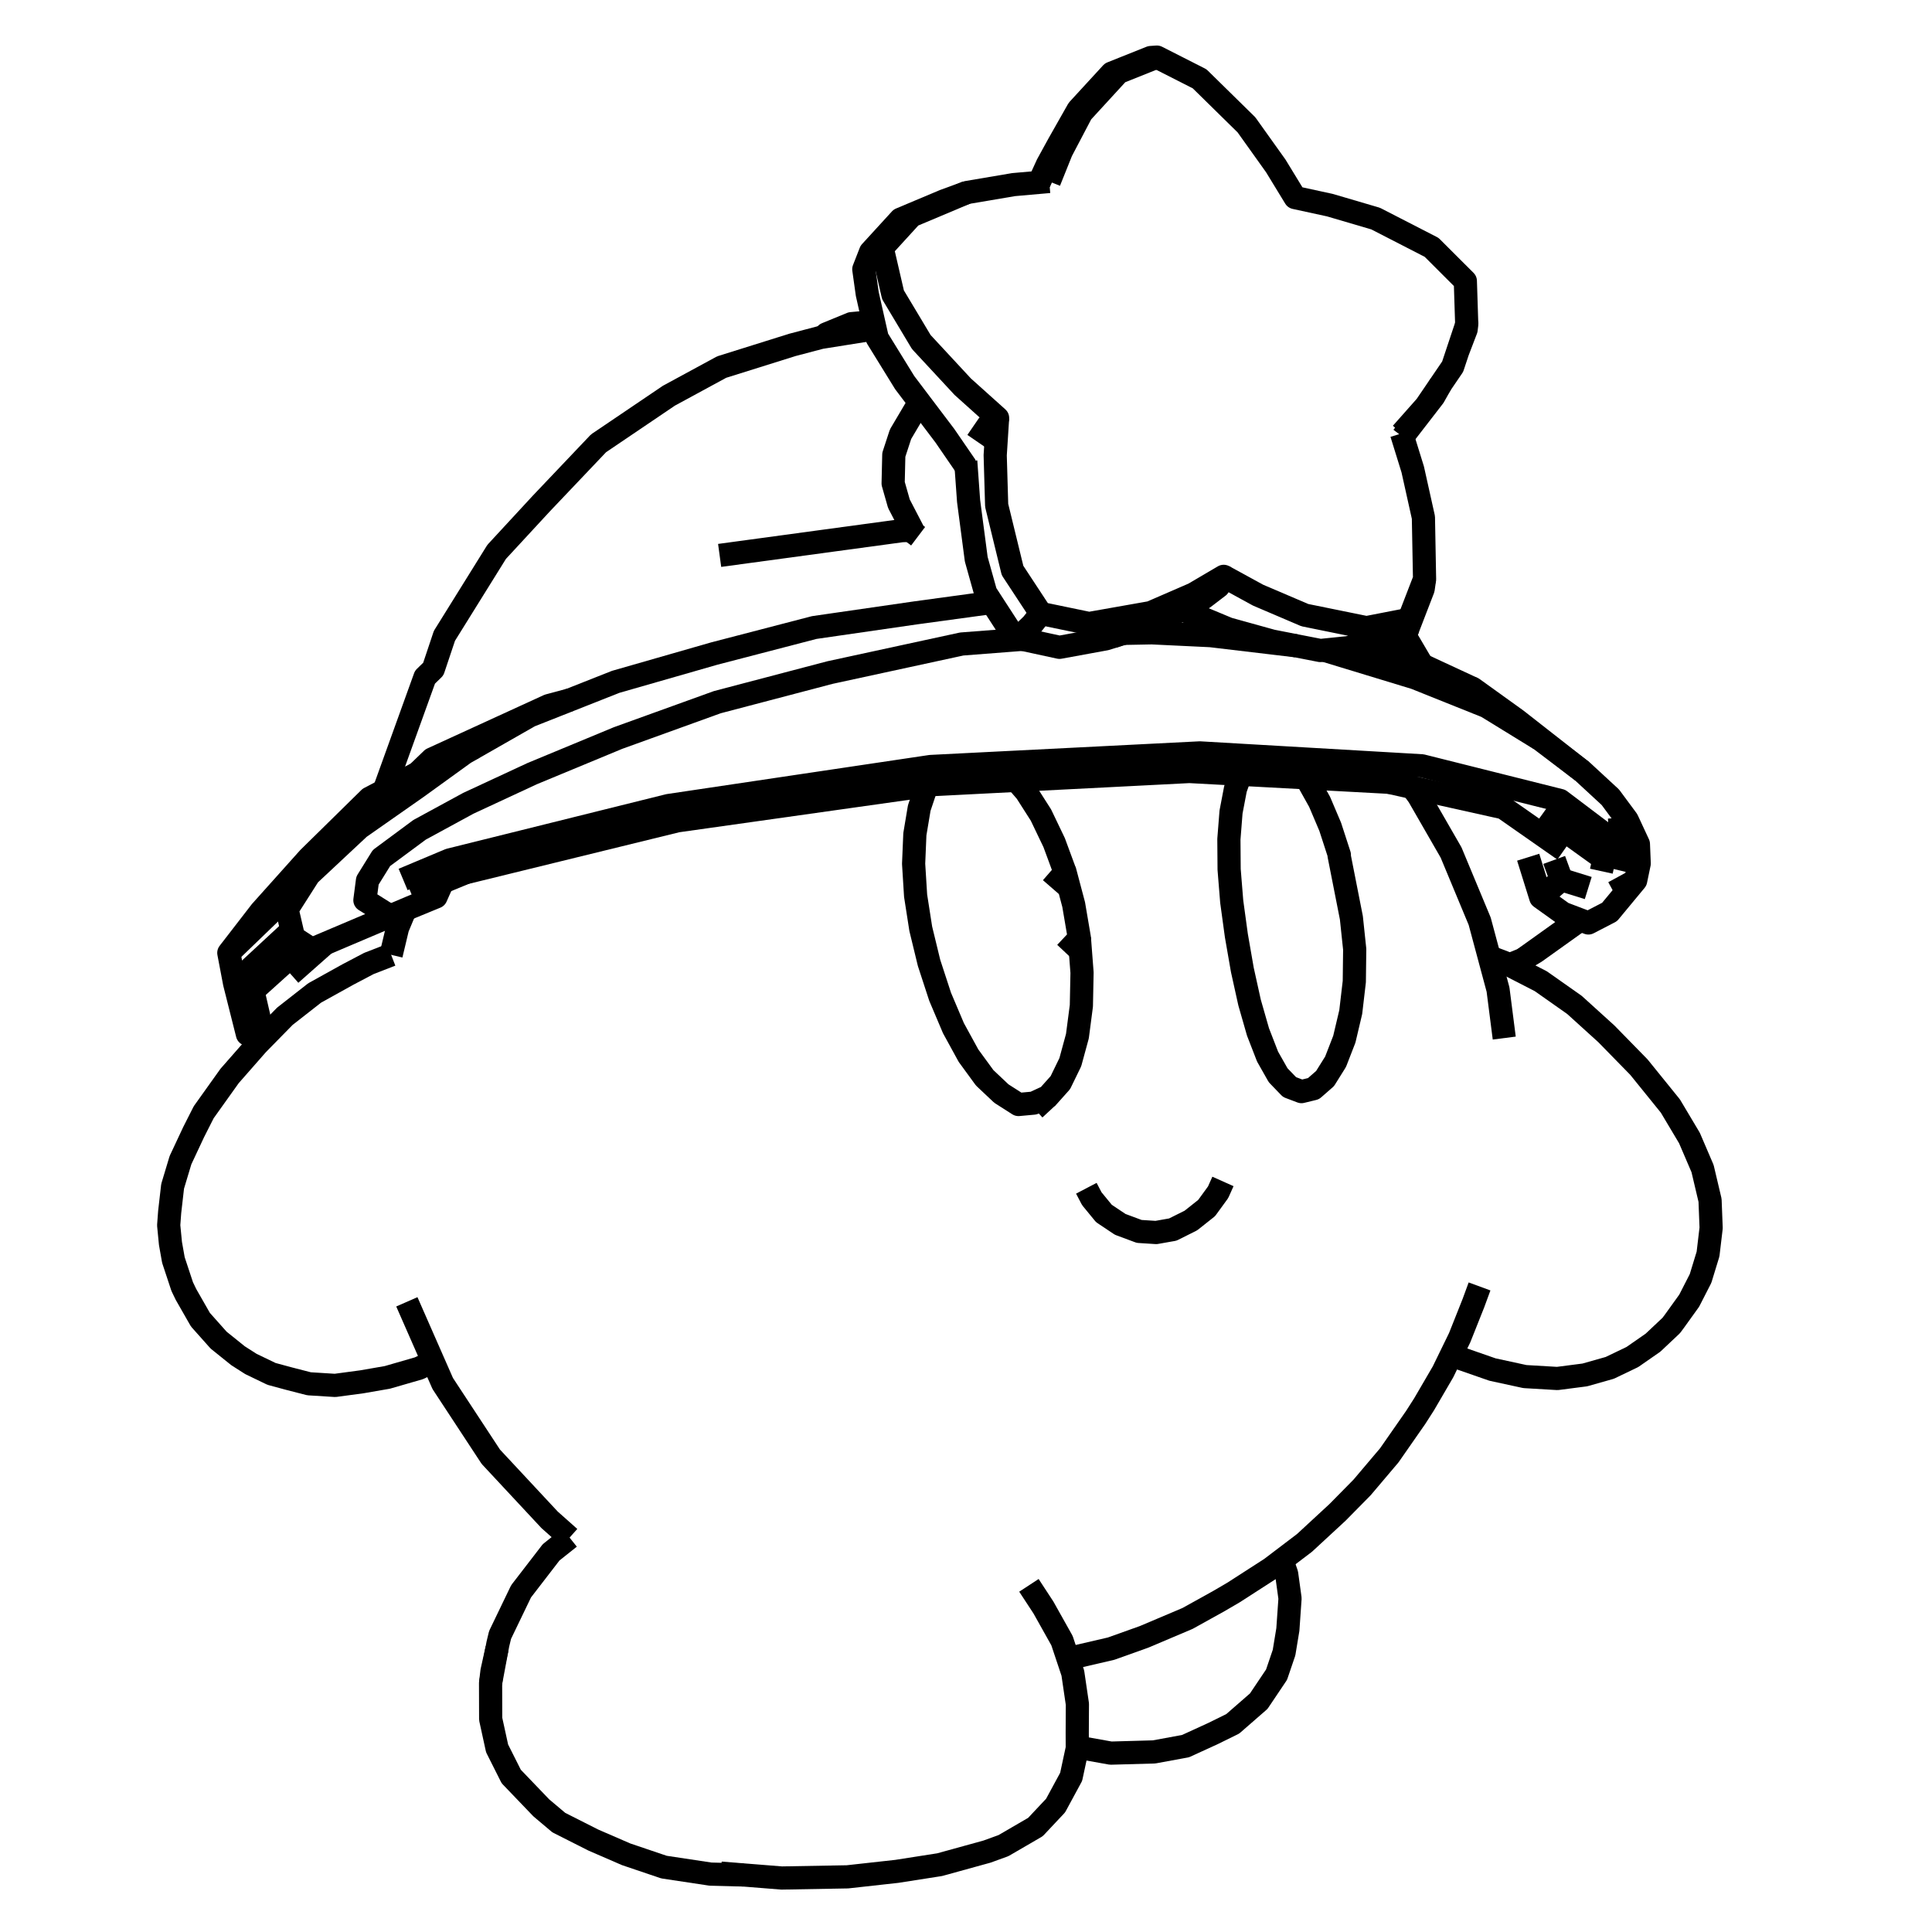 <?xml version='1.0' encoding='ascii'?>
<svg xmlns="http://www.w3.org/2000/svg" version="1.1" width="250" height="250">
    <g id="ViewLayer_LineSet" xmlns:inkscape="http://www.inkscape.org/namespaces/inkscape" inkscape:groupmode="lineset" inkscape:label="ViewLayer_LineSet">
        <g xmlns:inkscape="http://www.inkscape.org/namespaces/inkscape" inkscape:groupmode="layer" id="strokes" inkscape:label="strokes">
            <path fill="none" stroke-width="3.0" stroke-linecap="butt" stroke-opacity="1.0" stroke="rgb(0, 0, 0)" stroke-linejoin="round" d=" M 194.649, 134.326 193.844, 128.046 193.214, 125.701 193.140, 125.426 192.706, 123.809 192.326, 122.394 191.471, 119.209 187.767, 110.313 183.554, 102.993 183.055, 102.316 182.747, 101.896 " />
            <path fill="none" stroke-width="3.0" stroke-linecap="butt" stroke-opacity="1.0" stroke="rgb(0, 0, 0)" stroke-linejoin="round" d=" M 138.198, 214.624 138.464, 214.566 143.773, 213.335 148.044, 211.809 153.670, 209.425 157.702, 207.188 159.620, 206.067 164.445, 202.958 165.322, 202.292 165.440, 202.202 165.874, 201.873 168.800, 199.651 173.078, 195.697 176.253, 192.475 179.774, 188.318 183.189, 183.415 184.282, 181.707 186.724, 177.518 187.843, 175.223 188.881, 173.094 190.658, 168.626 191.452, 166.465 " />
            <path fill="none" stroke-width="3.0" stroke-linecap="butt" stroke-opacity="1.0" stroke="rgb(0, 0, 0)" stroke-linejoin="round" d=" M 52.646, 168.455 56.040, 176.182 57.289, 179.025 62.778, 187.384 63.515, 188.506 70.332, 195.823 71.116, 196.664 73.704, 198.965 " />
            <path fill="none" stroke-width="3.0" stroke-linecap="butt" stroke-opacity="1.0" stroke="rgb(0, 0, 0)" stroke-linejoin="round" d=" M 52.425, 117.713 51.442, 120.076 50.613, 123.555 " />
            <path fill="none" stroke-width="3.0" stroke-linecap="butt" stroke-opacity="1.0" stroke="rgb(0, 0, 0)" stroke-linejoin="round" d=" M 140.572, 153.760 141.279, 155.111 142.848, 157.025 144.956, 158.432 147.411, 159.345 149.601, 159.486 151.469, 159.156 151.756, 159.105 154.100, 157.936 156.135, 156.321 157.625, 154.275 158.250, 152.877 " />
            <path fill="none" stroke-width="3.0" stroke-linecap="butt" stroke-opacity="1.0" stroke="rgb(0, 0, 0)" stroke-linejoin="round" d=" M 168.931, 100.643 169.252, 101.065 170.756, 103.757 172.127, 106.982 172.412, 107.859 172.629, 108.525 173.312, 110.628 173.278, 110.694 174.867, 118.759 175.206, 121.967 175.298, 122.834 175.247, 127.017 174.786, 130.957 174.588, 131.797 174.481, 132.248 173.956, 134.472 172.823, 137.389 171.465, 139.561 169.966, 140.874 168.410, 141.253 167.818, 141.028 166.866, 140.668 165.391, 139.136 164.022, 136.721 163.450, 135.245 163.288, 134.829 162.786, 133.536 162.661, 133.099 161.695, 129.733 160.759, 125.501 159.984, 121.050 159.384, 116.661 159.124, 113.449 159.096, 113.091 159.048, 112.501 159.018, 108.590 159.295, 105.074 159.867, 102.081 160.541, 100.191 " />
            <path fill="none" stroke-width="3.0" stroke-linecap="butt" stroke-opacity="1.0" stroke="rgb(0, 0, 0)" stroke-linejoin="round" d=" M 139.674, 121.401 140.015, 125.859 139.929, 130.151 139.416, 134.076 138.498, 137.445 137.506, 139.483 137.287, 139.934 137.210, 140.091 135.607, 141.886 135.102, 142.119 133.751, 142.742 131.792, 142.922 129.576, 141.506 129.037, 140.997 128.644, 140.626 127.418, 139.469 125.323, 136.601 123.375, 133.044 121.650, 128.975 120.218, 124.594 119.371, 121.105 119.337, 120.969 119.146, 120.182 118.479, 115.902 118.222, 111.773 118.383, 107.948 118.949, 104.563 119.897, 101.738 119.946, 101.655 " />
            <path fill="none" stroke-width="3.0" stroke-linecap="butt" stroke-opacity="1.0" stroke="rgb(0, 0, 0)" stroke-linejoin="round" d=" M 133.870, 143.498 135.607, 141.886 " />
            <path fill="none" stroke-width="3.0" stroke-linecap="butt" stroke-opacity="1.0" stroke="rgb(0, 0, 0)" stroke-linejoin="round" d=" M 131.496, 100.977 132.786, 102.471 134.693, 105.458 136.408, 109.035 137.827, 112.881 " />
            <path fill="none" stroke-width="3.0" stroke-linecap="butt" stroke-opacity="1.0" stroke="rgb(0, 0, 0)" stroke-linejoin="round" d=" M 137.897, 123.291 139.674, 121.401 139.141, 118.278 139.108, 118.083 138.933, 117.054 137.827, 112.881 136.088, 114.880 " />
            <path fill="none" stroke-width="3.0" stroke-linecap="butt" stroke-opacity="1.0" stroke="rgb(0, 0, 0)" stroke-linejoin="round" d=" M 139.400, 226.078 143.736, 226.853 149.333, 226.697 153.407, 225.948 156.971, 224.316 159.514, 223.065 162.879, 220.133 165.185, 216.700 166.155, 213.849 166.648, 210.861 166.929, 206.834 166.490, 203.653 165.874, 201.873 " />
            <path fill="none" stroke-width="3.0" stroke-linecap="butt" stroke-opacity="1.0" stroke="rgb(0, 0, 0)" stroke-linejoin="round" d=" M 73.704, 198.965 71.315, 200.872 67.427, 205.918 64.707, 211.564 64.423, 212.748 64.316, 213.319 63.480, 217.792 " />
            <path fill="none" stroke-width="3.0" stroke-linecap="butt" stroke-opacity="1.0" stroke="rgb(0, 0, 0)" stroke-linejoin="round" d=" M 64.316, 213.319 63.664, 216.249 63.480, 217.792 63.493, 222.438 64.323, 226.239 66.153, 229.878 70.049, 233.940 72.313, 235.847 76.781, 238.105 81.026, 239.946 85.917, 241.601 91.936, 242.509 96.211, 242.618 " />
            <path fill="none" stroke-width="3.0" stroke-linecap="butt" stroke-opacity="1.0" stroke="rgb(0, 0, 0)" stroke-linejoin="round" d=" M 93.267, 242.383 96.211, 242.618 101.146, 243.013 109.656, 242.862 116.053, 242.153 121.591, 241.287 127.722, 239.595 129.846, 238.824 133.982, 236.419 136.591, 233.644 138.607, 229.923 139.401, 226.226 139.400, 226.078 139.394, 224.189 139.414, 220.509 138.823, 216.495 138.198, 214.624 137.421, 212.295 135.018, 208.008 133.142, 205.143 " />
            <path fill="none" stroke-width="3.0" stroke-linecap="butt" stroke-opacity="1.0" stroke="rgb(0, 0, 0)" stroke-linejoin="round" d=" M 187.843, 175.223 188.655, 175.661 193.127, 177.218 197.321, 178.128 201.520, 178.375 205.073, 177.916 208.305, 177.001 211.229, 175.597 213.895, 173.743 216.255, 171.521 216.660, 170.979 218.580, 168.308 220.050, 165.437 221.019, 162.271 221.420, 158.897 221.280, 155.316 220.312, 151.218 218.612, 147.255 216.145, 143.117 212.073, 138.084 207.860, 133.776 203.733, 130.034 199.384, 126.972 195.282, 124.864 194.949, 124.693 194.672, 124.550 192.706, 123.809 " />
            <path fill="none" stroke-width="3.0" stroke-linecap="butt" stroke-opacity="1.0" stroke="rgb(0, 0, 0)" stroke-linejoin="round" d=" M 50.613, 123.555 47.738, 124.671 45.012, 126.105 40.716, 128.489 36.863, 131.503 34.125, 134.294 33.733, 134.693 33.303, 135.132 29.710, 139.227 26.360, 143.921 25.051, 146.506 23.354, 150.127 22.337, 153.505 21.956, 156.830 21.828, 158.552 22.058, 160.905 22.440, 163.052 23.577, 166.485 24.067, 167.502 25.935, 170.770 28.291, 173.414 30.806, 175.436 32.471, 176.499 35.132, 177.781 37.349, 178.381 39.990, 179.060 43.360, 179.271 46.836, 178.804 50.124, 178.233 54.209, 177.052 56.040, 176.182 " />
            <path fill="none" stroke-width="3.0" stroke-linecap="butt" stroke-opacity="1.0" stroke="rgb(0, 0, 0)" stroke-linejoin="round" d=" M 124.964, 59.683 125.015, 60.384 125.336, 64.839 125.797, 68.344 125.854, 68.776 125.946, 69.475 126.326, 72.366 126.388, 72.585 126.876, 74.332 127.547, 76.726 128.345, 77.957 129.926, 80.394 130.465, 81.225 131.162, 82.300 131.295, 82.505 132.308, 82.725 132.473, 82.761 134.157, 83.125 137.096, 83.762 142.393, 82.793 143.068, 82.670 143.951, 82.399 144.008, 82.379 145.195, 81.961 145.979, 81.685 147.872, 81.019 147.972, 80.983 148.975, 80.630 149.543, 80.430 150.423, 80.121 " />
            <path fill="none" stroke-width="3.0" stroke-linecap="butt" stroke-opacity="1.0" stroke="rgb(0, 0, 0)" stroke-linejoin="round" d=" M 134.681, 79.386 133.547, 80.813 132.225, 82.083 131.813, 82.270 131.295, 82.505 " />
            <path fill="none" stroke-width="3.0" stroke-linecap="butt" stroke-opacity="1.0" stroke="rgb(0, 0, 0)" stroke-linejoin="round" d=" M 52.162, 113.803 52.831, 113.523 54.072, 113.002 54.450, 112.843 57.237, 111.674 58.170, 111.283 67.874, 108.870 77.579, 106.456 86.514, 104.235 96.405, 102.762 106.296, 101.289 116.187, 99.816 120.423, 99.185 121.673, 99.122 129.027, 98.750 139.014, 98.246 149.001, 97.741 155.260, 97.425 162.114, 97.823 166.620, 98.085 176.603, 98.665 180.466, 98.890 183.991, 99.095 184.098, 99.122 185.899, 99.573 193.240, 101.414 201.158, 103.400 201.882, 103.581 208.936, 108.910 209.796, 109.560 209.094, 112.517 " />
            <path fill="none" stroke-width="3.0" stroke-linecap="butt" stroke-opacity="1.0" stroke="rgb(0, 0, 0)" stroke-linejoin="round" d=" M 209.796, 109.560 209.566, 105.832 " />
            <path fill="none" stroke-width="3.0" stroke-linecap="butt" stroke-opacity="1.0" stroke="rgb(0, 0, 0)" stroke-linejoin="round" d=" M 195.282, 124.864 197.074, 124.140 204.309, 118.964 " />
            <path fill="none" stroke-width="3.0" stroke-linecap="butt" stroke-opacity="1.0" stroke="rgb(0, 0, 0)" stroke-linejoin="round" d=" M 37.612, 126.048 42.071, 122.104 " />
            <path fill="none" stroke-width="3.0" stroke-linecap="butt" stroke-opacity="1.0" stroke="rgb(0, 0, 0)" stroke-linejoin="round" d=" M 39.394, 122.219 32.729, 128.226 34.125, 134.294 " />
            <path fill="none" stroke-width="3.0" stroke-linecap="butt" stroke-opacity="1.0" stroke="rgb(0, 0, 0)" stroke-linejoin="round" d=" M 181.261, 101.309 179.737, 101.226 169.752, 100.688 168.931, 100.643 161.723, 100.254 160.541, 100.191 159.004, 100.108 158.977, 100.106 153.904, 99.832 143.917, 100.343 133.930, 100.853 131.496, 100.977 127.734, 101.169 120.923, 101.517 119.946, 101.655 119.761, 101.681 119.735, 101.685 109.833, 103.082 99.931, 104.480 97.209, 104.864 87.627, 106.216 77.915, 108.596 68.202, 110.977 60.205, 112.937 59.707, 113.059 57.311, 114.048 56.117, 114.541 54.226, 115.322 53.252, 115.723 " />
            <path fill="none" stroke-width="3.0" stroke-linecap="butt" stroke-opacity="1.0" stroke="rgb(0, 0, 0)" stroke-linejoin="round" d=" M 207.215, 112.730 207.559, 111.159 201.580, 106.856 199.548, 105.394 " />
            <path fill="none" stroke-width="3.0" stroke-linecap="butt" stroke-opacity="1.0" stroke="rgb(0, 0, 0)" stroke-linejoin="round" d=" M 179.737, 101.226 181.544, 101.629 182.747, 101.896 183.351, 102.031 193.112, 104.204 194.542, 104.522 202.382, 110.002 " />
            <path fill="none" stroke-width="3.0" stroke-linecap="butt" stroke-opacity="1.0" stroke="rgb(0, 0, 0)" stroke-linejoin="round" d=" M 128.345, 77.957 118.442, 79.310 108.546, 80.742 105.363, 81.203 95.686, 83.721 92.436, 84.566 87.226, 86.062 79.670, 88.230 73.772, 90.562 68.553, 92.625 67.174, 93.412 61.422, 96.696 60.117, 97.441 53.965, 101.887 48.672, 105.594 46.497, 107.117 39.989, 113.204 37.146, 117.664 37.770, 120.349 37.992, 121.305 39.394, 122.219 39.997, 122.612 40.342, 122.838 42.071, 122.104 51.278, 118.200 52.425, 117.713 53.156, 117.403 55.657, 116.374 56.415, 116.062 56.847, 115.090 57.265, 114.150 " />
            <path fill="none" stroke-width="3.0" stroke-linecap="butt" stroke-opacity="1.0" stroke="rgb(0, 0, 0)" stroke-linejoin="round" d=" M 49.888, 118.165 48.955, 117.579 47.219, 116.487 47.550, 113.949 48.168, 112.954 49.002, 111.609 49.058, 111.520 49.315, 111.104 49.362, 111.028 50.119, 110.468 50.789, 109.973 52.362, 108.808 54.299, 107.374 58.526, 105.075 60.601, 103.946 68.873, 100.103 78.111, 96.274 79.966, 95.504 89.371, 92.107 92.083, 91.127 92.825, 90.859 102.497, 88.317 107.401, 87.028 117.174, 84.910 123.268, 83.589 124.444, 83.334 130.655, 82.853 132.308, 82.725 " />
            <path fill="none" stroke-width="3.0" stroke-linecap="butt" stroke-opacity="1.0" stroke="rgb(0, 0, 0)" stroke-linejoin="round" d=" M 145.367, 81.958 148.556, 81.896 149.053, 81.887 151.157, 81.988 156.653, 82.251 157.567, 82.360 164.560, 83.190 165.102, 83.255 167.545, 83.545 167.746, 83.569 " />
            <path fill="none" stroke-width="3.0" stroke-linecap="butt" stroke-opacity="1.0" stroke="rgb(0, 0, 0)" stroke-linejoin="round" d=" M 204.753, 99.814 199.339, 95.711 199.326, 95.703 192.372, 91.427 191.185, 90.951 185.597, 88.711 183.668, 87.937 183.117, 87.716 173.550, 84.804 171.324, 84.126 " />
            <path fill="none" stroke-width="3.0" stroke-linecap="butt" stroke-opacity="1.0" stroke="rgb(0, 0, 0)" stroke-linejoin="round" d=" M 190.611, 89.101 184.034, 86.052 182.991, 85.568 177.264, 83.245 " />
            <path fill="none" stroke-width="3.0" stroke-linecap="butt" stroke-opacity="1.0" stroke="rgb(0, 0, 0)" stroke-linejoin="round" d=" M 199.339, 95.711 196.760, 93.758 190.611, 89.101 196.240, 93.151 204.114, 99.314 204.753, 99.814 208.379, 103.163 210.559, 106.108 212.009, 109.227 212.112, 111.736 211.655, 113.933 208.276, 118.012 205.535, 119.431 204.488, 119.032 204.309, 118.964 202.247, 118.180 201.490, 117.638 199.369, 116.120 197.747, 110.923 " />
            <path fill="none" stroke-width="3.0" stroke-linecap="butt" stroke-opacity="1.0" stroke="rgb(0, 0, 0)" stroke-linejoin="round" d=" M 208.828, 115.472 211.655, 113.933 " />
            <path fill="none" stroke-width="3.0" stroke-linecap="butt" stroke-opacity="1.0" stroke="rgb(0, 0, 0)" stroke-linejoin="round" d=" M 202.050, 113.835 205.517, 114.910 " />
            <path fill="none" stroke-width="3.0" stroke-linecap="butt" stroke-opacity="1.0" stroke="rgb(0, 0, 0)" stroke-linejoin="round" d=" M 201.112, 111.275 202.050, 113.835 199.369, 116.120 " />
            <path fill="none" stroke-width="3.0" stroke-linecap="butt" stroke-opacity="1.0" stroke="rgb(0, 0, 0)" stroke-linejoin="round" d=" M 119.122, 52.225 118.711, 52.497 116.529, 56.187 115.658, 58.850 115.572, 62.553 116.319, 65.179 118.105, 68.617 118.140, 68.684 118.312, 69.015 118.805, 69.387 " />
            <path fill="none" stroke-width="3.0" stroke-linecap="butt" stroke-opacity="1.0" stroke="rgb(0, 0, 0)" stroke-linejoin="round" d=" M 182.322, 80.151 184.337, 74.933 184.189, 66.958 182.807, 60.747 181.499, 56.528 181.362, 56.086 " />
            <path fill="none" stroke-width="3.0" stroke-linecap="butt" stroke-opacity="1.0" stroke="rgb(0, 0, 0)" stroke-linejoin="round" d=" M 158.345, 74.580 162.789, 77.011 168.847, 79.598 176.820, 81.220 180.744, 80.457 182.322, 80.151 182.103, 81.531 181.550, 81.828 179.867, 82.733 177.264, 83.245 174.362, 83.815 171.576, 84.100 171.324, 84.126 170.847, 84.175 167.746, 83.569 167.344, 83.490 166.891, 83.402 164.609, 82.955 163.937, 82.769 161.515, 82.097 158.928, 81.380 157.037, 80.591 154.814, 79.664 153.000, 78.907 151.438, 79.595 " />
            <path fill="none" stroke-width="3.0" stroke-linecap="butt" stroke-opacity="1.0" stroke="rgb(0, 0, 0)" stroke-linejoin="round" d=" M 153.000, 78.907 154.414, 78.113 155.494, 77.506 155.731, 77.373 156.009, 77.161 157.678, 75.885 158.345, 74.580 155.701, 76.135 154.475, 76.856 154.262, 76.949 151.887, 77.980 148.912, 79.272 144.830, 79.993 140.928, 80.682 134.681, 79.386 133.562, 77.684 132.530, 76.114 131.021, 73.818 130.180, 70.369 130.063, 69.888 129.803, 68.824 129.653, 68.207 129.220, 66.429 129.220, 66.429 128.968, 65.397 128.780, 58.973 128.778, 58.912 129.087, 54.087 " />
            <path fill="none" stroke-width="3.0" stroke-linecap="butt" stroke-opacity="1.0" stroke="rgb(0, 0, 0)" stroke-linejoin="round" d=" M 135.770, 23.483 134.481, 23.596 131.153, 23.890 125.089, 24.918 117.944, 27.926 114.152, 32.080 115.553, 38.145 118.166, 42.506 118.375, 42.856 119.211, 44.253 120.372, 45.504 124.366, 49.810 124.580, 50.041 129.087, 54.087 127.845, 55.047 126.416, 57.128 " />
            <path fill="none" stroke-width="3.0" stroke-linecap="butt" stroke-opacity="1.0" stroke="rgb(0, 0, 0)" stroke-linejoin="round" d=" M 189.794, 41.978 189.615, 36.368 185.248, 32.007 178.007, 28.286 172.088, 26.546 167.587, 25.568 165.087, 21.472 161.290, 16.152 155.227, 10.197 149.698, 7.389 148.905, 7.445 143.850, 9.464 139.509, 14.189 136.990, 18.633 135.522, 21.311 134.481, 23.596 " />
            <path fill="none" stroke-width="3.0" stroke-linecap="butt" stroke-opacity="1.0" stroke="rgb(0, 0, 0)" stroke-linejoin="round" d=" M 182.103, 81.531 184.156, 76.210 184.337, 74.933 " />
            <path fill="none" stroke-width="3.0" stroke-linecap="butt" stroke-opacity="1.0" stroke="rgb(0, 0, 0)" stroke-linejoin="round" d=" M 188.629, 45.475 189.714, 42.639 189.794, 41.978 188.629, 45.475 187.972, 47.448 186.434, 49.706 184.508, 52.535 181.362, 56.086 " />
            <path fill="none" stroke-width="3.0" stroke-linecap="butt" stroke-opacity="1.0" stroke="rgb(0, 0, 0)" stroke-linejoin="round" d=" M 181.499, 56.528 185.532, 51.309 186.434, 49.706 " />
            <path fill="none" stroke-width="3.0" stroke-linecap="butt" stroke-opacity="1.0" stroke="rgb(0, 0, 0)" stroke-linejoin="round" d=" M 125.089, 24.918 122.166, 25.992 116.523, 28.367 112.651, 32.600 111.776, 34.842 112.222, 38.023 113.033, 41.622 113.258, 42.620 113.512, 43.746 114.091, 44.684 117.067, 49.508 118.559, 51.480 119.122, 52.225 122.258, 56.370 124.197, 59.193 125.015, 60.384 " />
            <path fill="none" stroke-width="3.0" stroke-linecap="butt" stroke-opacity="1.0" stroke="rgb(0, 0, 0)" stroke-linejoin="round" d=" M 149.698, 7.389 144.738, 9.372 139.959, 14.581 137.346, 19.556 135.770, 23.483 " />
            <path fill="none" stroke-width="3.0" stroke-linecap="butt" stroke-opacity="1.0" stroke="rgb(0, 0, 0)" stroke-linejoin="round" d=" M 113.258, 42.620 112.658, 42.634 106.610, 43.598 106.207, 43.662 102.543, 44.627 93.386, 47.497 86.559, 51.201 78.276, 56.805 77.452, 57.362 70.565, 64.612 70.048, 65.156 64.267, 71.412 58.985, 79.903 57.509, 82.275 56.067, 86.581 54.993, 87.625 51.600, 97.032 49.698, 102.306 " />
            <path fill="none" stroke-width="3.0" stroke-linecap="butt" stroke-opacity="1.0" stroke="rgb(0, 0, 0)" stroke-linejoin="round" d=" M 144.008, 82.379 145.367, 81.958 146.191, 81.702 147.759, 81.217 148.172, 81.047 148.181, 81.043 150.423, 80.121 151.438, 79.595 152.939, 78.818 154.313, 78.107 154.327, 78.100 155.483, 77.502 155.731, 77.373 " />
            <path fill="none" stroke-width="3.0" stroke-linecap="butt" stroke-opacity="1.0" stroke="rgb(0, 0, 0)" stroke-linejoin="round" d=" M 118.105, 68.617 116.708, 68.666 106.799, 70.012 96.890, 71.358 93.121, 71.870 " />
            <path fill="none" stroke-width="3.0" stroke-linecap="butt" stroke-opacity="1.0" stroke="rgb(0, 0, 0)" stroke-linejoin="round" d=" M 53.965, 100.093 55.913, 98.218 65.003, 94.052 67.682, 92.825 70.994, 91.307 73.772, 90.562 " />
            <path fill="none" stroke-width="3.0" stroke-linecap="butt" stroke-opacity="1.0" stroke="rgb(0, 0, 0)" stroke-linejoin="round" d=" M 113.033, 41.622 110.167, 41.883 106.931, 43.211 106.610, 43.598 " />
            <path fill="none" stroke-width="3.0" stroke-linecap="butt" stroke-opacity="1.0" stroke="rgb(0, 0, 0)" stroke-linejoin="round" d=" M 61.422, 96.696 53.965, 100.093 53.672, 100.226 49.698, 102.306 47.818, 103.290 40.685, 110.299 39.940, 111.032 33.748, 117.944 29.609, 123.304 30.354, 127.222 32.015, 133.820 33.733, 134.693 " />
            <path fill="none" stroke-width="3.0" stroke-linecap="butt" stroke-opacity="1.0" stroke="rgb(0, 0, 0)" stroke-linejoin="round" d=" M 37.896, 115.311 30.698, 122.253 29.609, 123.304 " />
            <path fill="none" stroke-width="3.0" stroke-linecap="butt" stroke-opacity="1.0" stroke="rgb(0, 0, 0)" stroke-linejoin="round" d=" M 197.074, 124.140 198.676, 123.182 204.488, 119.032 " />
            <path fill="none" stroke-width="3.0" stroke-linecap="butt" stroke-opacity="1.0" stroke="rgb(0, 0, 0)" stroke-linejoin="round" d=" M 37.770, 120.349 30.436, 127.147 30.354, 127.222 " />
            <path fill="none" stroke-width="3.0" stroke-linecap="butt" stroke-opacity="1.0" stroke="rgb(0, 0, 0)" stroke-linejoin="round" d=" M 57.265, 114.150 60.205, 112.937 " />
            <path fill="none" stroke-width="3.0" stroke-linecap="butt" stroke-opacity="1.0" stroke="rgb(0, 0, 0)" stroke-linejoin="round" d=" M 184.034, 86.052 181.550, 81.828 " />
        </g>
    </g>
</svg>
